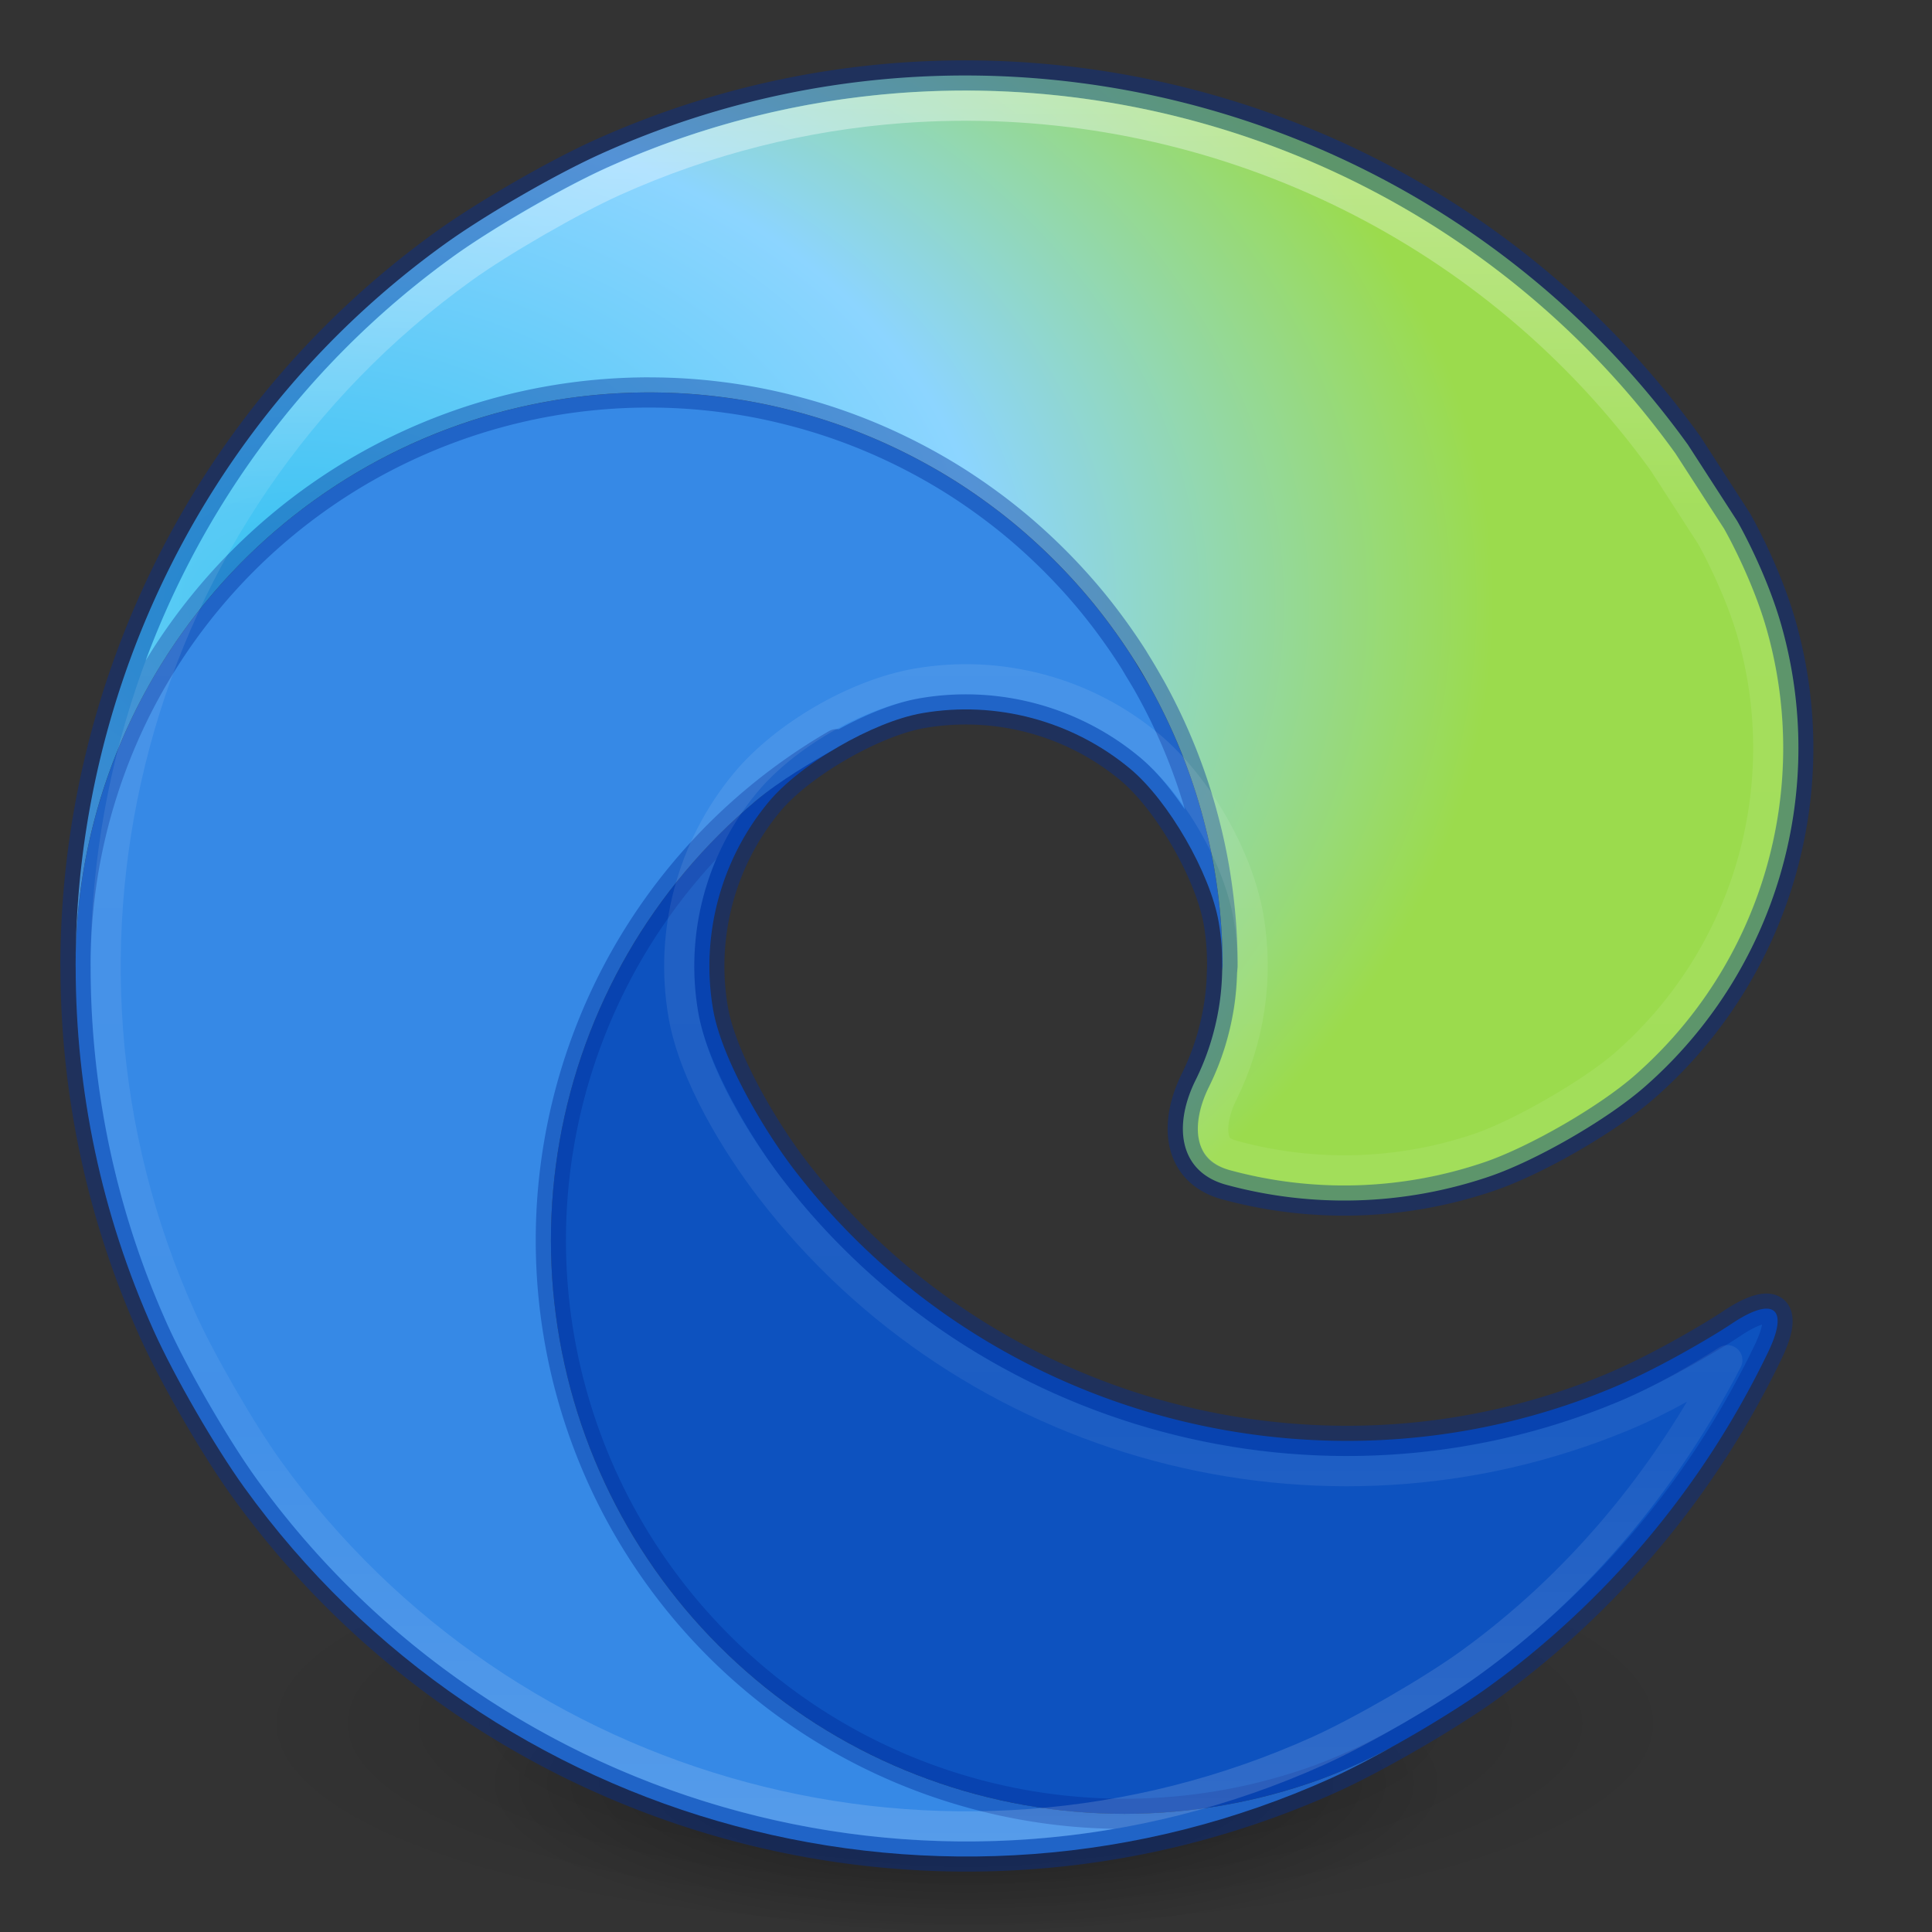 <?xml version="1.0" encoding="UTF-8" standalone="no"?>
<svg
   id="svg4061"
   height="64"
   width="64"
   version="1.1"
   inkscape:version="1.1 (c68e22c387, 2021-05-23)"
   sodipodi:docname="microsoft-edge_64.svg.2021_09_05_12_38_30.0.svg"
   xmlns:inkscape="http://www.inkscape.org/namespaces/inkscape"
   xmlns:sodipodi="http://sodipodi.sourceforge.net/DTD/sodipodi-0.dtd"
   xmlns:xlink="http://www.w3.org/1999/xlink"
   xmlns="http://www.w3.org/2000/svg"
   xmlns:svg="http://www.w3.org/2000/svg"
   xmlns:rdf="http://www.w3.org/1999/02/22-rdf-syntax-ns#"
   xmlns:cc="http://creativecommons.org/ns#"
   xmlns:dc="http://purl.org/dc/elements/1.1/">
  <rect width="100%" height="100%" fill="#333333" stroke="none"/>
  <sodipodi:namedview
     pagecolor="#ffffff"
     bordercolor="#666666"
     borderopacity="1"
     objecttolerance="10"
     gridtolerance="10"
     guidetolerance="10"
     inkscape:pageopacity="0"
     inkscape:pageshadow="2"
     inkscape:window-width="1366"
     inkscape:window-height="707"
     id="namedview40"
     showgrid="true"
     inkscape:zoom="0.6850097"
     inkscape:cx="35.765917"
     inkscape:cy="51.824084"
     inkscape:window-x="0"
     inkscape:window-y="30"
     inkscape:window-maximized="1"
     inkscape:current-layer="svg4061"
     inkscape:document-rotation="0"
     inkscape:snap-global="true"
     inkscape:pagecheckerboard="0">
    <inkscape:grid
       type="xygrid"
       id="grid967" />
  </sodipodi:namedview>
  <defs
     id="defs4063">
    <inkscape:path-effect
       effect="fillet_chamfer"
       id="path-effect2368"
       is_visible="true"
       lpeversion="1"
       satellites_param="F,0,0,1,0,3,0,1 @ F,0,0,1,0,3,0,1 @ F,0,0,1,0,3,0,1 @ F,0,0,1,0,3,0,1 @ F,0,0,1,0,3,0,1 @ F,0,0,1,0,3,0,1 @ F,0,0,1,0,3,0,1 @ F,0,0,1,0,3,0,1 @ F,0,0,1,0,3,0,1 @ F,0,0,1,0,3,0,1 @ F,0,0,1,0,3,0,1 @ F,0,0,1,0,3,0,1"
       unit="px"
       method="auto"
       mode="F"
       radius="3"
       chamfer_steps="1"
       flexible="false"
       use_knot_distance="true"
       apply_no_radius="true"
       apply_with_radius="true"
       only_selected="false"
       hide_knots="false" />
    <radialGradient
       id="radialGradient1493"
       cx="113.37"
       cy="570.21"
       r="202.43"
       gradientTransform="matrix(-0.011,0.282,0.6,0.023,-256.28,-48.334)"
       gradientUnits="userSpaceOnUse">
      <stop
         offset="0"
         stop-color="#35c1f1"
         id="stop1487" />
      <stop
         offset="0.444"
         stop-color="#2bc3d2"
         id="stop1489"
         style="stop-color:#8cd5ff;stop-opacity:1" />
      <stop
         offset="0.778"
         stop-color="#36c752"
         id="stop1491"
         style="stop-color:#9bdb4d;stop-opacity:1" />
    </radialGradient>
    <linearGradient
       id="linearGradient3026"
       y2="40.496"
       gradientUnits="userSpaceOnUse"
       x2="71.204"
       gradientTransform="matrix(2.327,0,0,2.327,-138.995,-27.351)"
       y1="15.369"
       x1="71.204">
      <stop
         id="stop4808-4"
         stop-color="#fff"
         offset="0" />
      <stop
         id="stop4810-0"
         stop-color="#fff"
         stop-opacity=".235"
         offset=".424" />
      <stop
         id="stop4812-8"
         stop-color="#fff"
         stop-opacity=".157"
         offset=".821" />
      <stop
         id="stop4814-0"
         stop-color="#fff"
         stop-opacity=".392"
         offset="1" />
    </linearGradient>
    <radialGradient
       id="radialGradient3029"
       fx="4.459"
       fy="8.509"
       gradientUnits="userSpaceOnUse"
       cy="8.626"
       cx="15.026"
       gradientTransform="matrix(-5.0327e-8,2.713,-2.556,-7.8747672e-8,53.787,-14.039)"
       r="20">
      <stop
         id="stop4170"
         stop-color="#c24251"
         offset="0" />
      <stop
         id="stop4172"
         stop-color="#c24251"
         offset=".262" />
      <stop
         id="stop4174"
         stop-color="#a63643"
         offset=".661" />
      <stop
         id="stop4176"
         stop-color="#a63643"
         offset="1" />
    </radialGradient>
    <radialGradient
       id="radialGradient3032"
       gradientUnits="userSpaceOnUse"
       cy="3.99"
       cx="23.896"
       gradientTransform="matrix(0,4.157,-5.487,0,53.892,-97.44)"
       r="20.397">
      <stop
         id="stop3244-9-33-7-0-9"
         stop-color="#fff"
         offset="0" />
      <stop
         id="stop3246-3-5-0-8-5"
         stop-color="#ddd"
         offset=".262" />
      <stop
         id="stop3248-1-7-8-8-1"
         stop-color="#abacae"
         offset=".661" />
      <stop
         id="stop3250-9-3-0-5-1"
         stop-color="#89898b"
         offset="1" />
    </radialGradient>
    <radialGradient
       id="radialGradient3035"
       gradientUnits="userSpaceOnUse"
       cy="186.17"
       cx="99.157"
       gradientTransform="matrix(0.271,0,0,0.088,-2.855,25.187)"
       r="62.769">
      <stop
         id="stop3822-2-6-3"
         stop-color="#3d3d3d"
         offset="0" />
      <stop
         id="stop3864-8-7-7"
         stop-color="#686868"
         stop-opacity=".498"
         offset=".5" />
      <stop
         id="stop3824-1-2-5"
         stop-color="#686868"
         stop-opacity="0"
         offset="1" />
    </radialGradient>
    <linearGradient
       id="linearGradient4433"
       y2="25.611"
       gradientUnits="userSpaceOnUse"
       x2="23.078"
       gradientTransform="matrix(1,0,0,1.052,0,-0.905)"
       y1="13.035"
       x1="22.759">
      <stop
         id="stop6305-1-0-2"
         stop-color="#fff"
         offset="0" />
      <stop
         id="stop6307-5-0-6"
         stop-color="#fff"
         stop-opacity="0"
         offset="1" />
    </linearGradient>
    <radialGradient
       gradientTransform="matrix(0.271,0,0,0.088,-2.855,25.187)"
       gradientUnits="userSpaceOnUse"
       xlink:href="#linearGradient3820-7-2-1"
       id="radialGradient3025"
       fy="186.171"
       fx="99.157"
       r="62.769"
       cy="186.171"
       cx="99.157" />
    <linearGradient
       id="linearGradient3820-7-2-1">
      <stop
         offset="0"
         style="stop-color:#3d3d3d;stop-opacity:1"
         id="stop3822-2-6-3-3" />
      <stop
         offset="0.5"
         style="stop-color:#686868;stop-opacity:0.498"
         id="stop3864-8-7-7-6" />
      <stop
         offset="1"
         style="stop-color:#686868;stop-opacity:0"
         id="stop3824-1-2-5-7" />
    </linearGradient>
    <linearGradient
       y2="40.496"
       x2="71.204"
       y1="15.369"
       x1="71.204"
       gradientTransform="matrix(2.327,0,0,2.327,-135.945,-32.843)"
       gradientUnits="userSpaceOnUse"
       id="linearGradient3293"
       xlink:href="#linearGradient4806" />
    <linearGradient
       id="linearGradient4806">
      <stop
         offset="0"
         style="stop-color:#ffffff;stop-opacity:1"
         id="stop4808" />
      <stop
         offset="0.424"
         style="stop-color:#ffffff;stop-opacity:0.235"
         id="stop4810" />
      <stop
         offset="0.821"
         style="stop-color:#ffffff;stop-opacity:0.157"
         id="stop4812" />
      <stop
         offset="1"
         style="stop-color:#ffffff;stop-opacity:0.392"
         id="stop4814" />
    </linearGradient>
    <radialGradient
       r="62.769"
       fy="185.297"
       fx="99.189"
       cy="185.297"
       cx="99.189"
       gradientTransform="matrix(0.382,7.5555777e-8,-1.8372241e-8,0.112,-5.925,36.336)"
       gradientUnits="userSpaceOnUse"
       id="radialGradient3300"
       xlink:href="#linearGradient3820-7-2" />
    <linearGradient
       id="linearGradient3820-7-2">
      <stop
         offset="0"
         style="stop-color:#000000;stop-opacity:1"
         id="stop3822-2-6" />
      <stop
         offset="1"
         style="stop-color:#000000;stop-opacity:0"
         id="stop3824-1-2" />
    </linearGradient>
    <radialGradient
       r="62.769"
       fy="185.297"
       fx="99.189"
       cy="185.297"
       cx="99.189"
       gradientTransform="matrix(0.255,5.3967361e-8,-1.2248161e-8,0.08,6.716,44.241)"
       gradientUnits="userSpaceOnUse"
       id="radialGradient4192"
       xlink:href="#linearGradient3820-7-2" />
    <radialGradient
       id="radialGradient3032-3"
       gradientUnits="userSpaceOnUse"
       cy="3.99"
       cx="23.896"
       gradientTransform="matrix(0,4.157,-5.487,0,-48.023,-95.627)"
       r="20.397">
      <stop
         id="stop3244-9-33-7-0-9-6"
         stop-color="#fff"
         offset="0" />
      <stop
         id="stop3246-3-5-0-8-5-7"
         stop-color="#ddd"
         offset=".262" />
      <stop
         id="stop3248-1-7-8-8-1-5"
         stop-color="#abacae"
         offset=".661" />
      <stop
         id="stop3250-9-3-0-5-1-3"
         stop-color="#89898b"
         offset="1" />
    </radialGradient>
    <radialGradient
       id="radialGradient3029-5"
       fx="4.459"
       fy="8.509"
       gradientUnits="userSpaceOnUse"
       cy="8.626"
       cx="15.026"
       gradientTransform="matrix(-3.4973e-8,1.885,-1.776,-5.4723e-8,39.14,-7.993)"
       r="20">
      <stop
         id="stop4170-6"
         stop-color="#c24251"
         offset="0"
         style="stop-color:#c6262e;stop-opacity:1" />
      <stop
         id="stop4176-2"
         stop-color="#a63643"
         offset="1"
         style="stop-color:#a10705;stop-opacity:1" />
    </radialGradient>
    <linearGradient
       id="linearGradient3026-9"
       y2="40.496"
       gradientUnits="userSpaceOnUse"
       x2="71.204"
       gradientTransform="matrix(2.327,0,0,2.327,-237.859,-31.029)"
       y1="15.369"
       x1="71.204">
      <stop
         id="stop4808-4-1"
         stop-color="#fff"
         offset="0" />
      <stop
         id="stop4810-0-2"
         stop-color="#fff"
         stop-opacity=".235"
         offset=".424" />
      <stop
         id="stop4812-8-7"
         stop-color="#fff"
         stop-opacity=".157"
         offset=".821" />
      <stop
         id="stop4814-0-0"
         stop-color="#fff"
         stop-opacity=".392"
         offset="1" />
    </linearGradient>
    <radialGradient
       id="radialGradient3029-5-1"
       fx="4.459"
       fy="8.509"
       gradientUnits="userSpaceOnUse"
       cy="8.626"
       cx="15.026"
       gradientTransform="matrix(-3.4973e-8,1.885,-1.776,-5.4723e-8,39.14,-7.993)"
       r="20">
      <stop
         id="stop4170-6-8"
         stop-color="#c24251"
         offset="0"
         style="stop-color:#c6262e;stop-opacity:1" />
      <stop
         id="stop4176-2-7"
         stop-color="#a63643"
         offset="1"
         style="stop-color:#a10705;stop-opacity:1" />
    </radialGradient>
    <radialGradient
       gradientUnits="userSpaceOnUse"
       gradientTransform="matrix(1,0,0,0.324,-60,-330.329)"
       r="17"
       fy="1045.862"
       fx="24"
       cy="1045.862"
       cx="24"
       id="radialGradient4329"
       xlink:href="#linearGradient3820-7-2" />
    <radialGradient
       id="radialGradient1409"
       cx="113.37"
       cy="570.21"
       r="202.43"
       gradientTransform="matrix(-0.011,0.282,0.6,0.023,-256.28,-48.334)"
       gradientUnits="userSpaceOnUse">
      <stop
         offset="0"
         stop-color="#35c1f1"
         id="stop1399" />
      <stop
         offset="0.415"
         stop-color="#2bc3d2"
         id="stop1405"
         style="stop-color:#8cd5ff;stop-opacity:1" />
      <stop
         offset="0.718"
         stop-color="#36c752"
         id="stop1407"
         style="stop-color:#9bdb4d;stop-opacity:1" />
    </radialGradient>
    <linearGradient
       id="linearGradient4747">
      <stop
         id="stop4749"
         offset="0"
         style="stop-color:#ffffff;stop-opacity:1;" />
      <stop
         style="stop-color:#ffffff;stop-opacity:0.235"
         offset="0.237"
         id="stop4755" />
      <stop
         id="stop4757"
         offset="0.764"
         style="stop-color:#ffffff;stop-opacity:0.157" />
      <stop
         id="stop4751"
         offset="1"
         style="stop-color:#ffffff;stop-opacity:0.392" />
    </linearGradient>
    <radialGradient
       id="radialGradient3029-5-1-3"
       fx="4.459"
       fy="8.509"
       gradientUnits="userSpaceOnUse"
       cy="8.626"
       cx="15.026"
       gradientTransform="matrix(-3.4973e-8,1.885,-1.776,-5.4723e-8,39.14,-7.993)"
       r="20">
      <stop
         id="stop4170-6-8-6"
         stop-color="#c24251"
         offset="0"
         style="stop-color:#c6262e;stop-opacity:1" />
      <stop
         id="stop4176-2-7-7"
         stop-color="#a63643"
         offset="1"
         style="stop-color:#a10705;stop-opacity:1" />
    </radialGradient>
    <radialGradient
       id="radialGradient3029-5-1-35"
       fx="4.459"
       fy="8.509"
       gradientUnits="userSpaceOnUse"
       cy="8.626"
       cx="15.026"
       gradientTransform="matrix(-3.4973e-8,1.885,-1.776,-5.4723e-8,39.14,-7.993)"
       r="20">
      <stop
         id="stop4170-6-8-62"
         stop-color="#c24251"
         offset="0"
         style="stop-color:#c6262e;stop-opacity:1" />
      <stop
         id="stop4176-2-7-9"
         stop-color="#a63643"
         offset="1"
         style="stop-color:#a10705;stop-opacity:1" />
    </radialGradient>
    <linearGradient
       inkscape:collect="always"
       xlink:href="#radialGradient3029-5-1"
       id="linearGradient1026"
       gradientUnits="userSpaceOnUse"
       gradientTransform="matrix(1.246,0.72,-0.72,1.246,194.72,2.072)"
       x1="3.5"
       y1="24"
       x2="44.5"
       y2="24" />
    <radialGradient
       id="radialGradient3029-5-1-7"
       fx="4.459"
       fy="8.509"
       gradientUnits="userSpaceOnUse"
       cy="8.626"
       cx="15.026"
       gradientTransform="matrix(-3.4973e-8,1.885,-1.776,-5.4723e-8,39.14,-7.993)"
       r="20">
      <stop
         id="stop4170-6-8-0"
         stop-color="#c24251"
         offset="0"
         style="stop-color:#c6262e;stop-opacity:1" />
      <stop
         id="stop4176-2-7-93"
         stop-color="#a63643"
         offset="1"
         style="stop-color:#a10705;stop-opacity:1" />
    </radialGradient>
    <radialGradient
       id="radialGradient3029-5-1-6"
       fx="4.459"
       fy="8.509"
       gradientUnits="userSpaceOnUse"
       cy="8.626"
       cx="15.026"
       gradientTransform="matrix(-3.4973e-8,1.885,-1.776,-5.4723e-8,39.14,-7.993)"
       r="20">
      <stop
         id="stop4170-6-8-2"
         stop-color="#c24251"
         offset="0"
         style="stop-color:#c6262e;stop-opacity:1" />
      <stop
         id="stop4176-2-7-6"
         stop-color="#a63643"
         offset="1"
         style="stop-color:#a10705;stop-opacity:1" />
    </radialGradient>
    <radialGradient
       id="radialGradient3029-5-1-79"
       fx="4.459"
       fy="8.509"
       gradientUnits="userSpaceOnUse"
       cy="8.626"
       cx="15.026"
       gradientTransform="matrix(-3.4973e-8,1.885,-1.776,-5.4723e-8,39.14,-7.993)"
       r="20">
      <stop
         id="stop4170-6-8-20"
         stop-color="#c24251"
         offset="0"
         style="stop-color:#c6262e;stop-opacity:1" />
      <stop
         id="stop4176-2-7-2"
         stop-color="#a63643"
         offset="1"
         style="stop-color:#a10705;stop-opacity:1" />
    </radialGradient>
    <radialGradient
       id="radialGradient3029-5-1-5"
       fx="4.459"
       fy="8.509"
       gradientUnits="userSpaceOnUse"
       cy="8.626"
       cx="15.026"
       gradientTransform="matrix(-3.4973e-8,1.885,-1.776,-5.4723e-8,39.14,-7.993)"
       r="20">
      <stop
         id="stop4170-6-8-9"
         stop-color="#c24251"
         offset="0"
         style="stop-color:#c6262e;stop-opacity:1" />
      <stop
         id="stop4176-2-7-22"
         stop-color="#a63643"
         offset="1"
         style="stop-color:#a10705;stop-opacity:1" />
    </radialGradient>
    <radialGradient
       id="radialGradient1218"
       fx="4.459"
       fy="8.509"
       gradientUnits="userSpaceOnUse"
       cy="8.626"
       cx="15.026"
       gradientTransform="matrix(-3.4973e-8,1.885,-1.776,-5.4723e-8,39.14,-7.993)"
       r="20">
      <stop
         id="stop1214"
         stop-color="#c24251"
         offset="0"
         style="stop-color:#c6262e;stop-opacity:1" />
      <stop
         id="stop1216"
         stop-color="#a63643"
         offset="1"
         style="stop-color:#a10705;stop-opacity:1" />
    </radialGradient>
    <radialGradient
       id="radialGradient3029-5-1-73"
       fx="4.459"
       fy="8.509"
       gradientUnits="userSpaceOnUse"
       cy="8.626"
       cx="15.026"
       gradientTransform="matrix(-3.4973e-8,1.885,-1.776,-5.4723e-8,39.14,-7.993)"
       r="20">
      <stop
         id="stop4170-6-8-61"
         stop-color="#c24251"
         offset="0"
         style="stop-color:#c6262e;stop-opacity:1" />
      <stop
         id="stop4176-2-7-29"
         stop-color="#a63643"
         offset="1"
         style="stop-color:#a10705;stop-opacity:1" />
    </radialGradient>
    <radialGradient
       id="radialGradient1286"
       fx="4.459"
       fy="8.509"
       gradientUnits="userSpaceOnUse"
       cy="8.626"
       cx="15.026"
       gradientTransform="matrix(-3.4973e-8,1.885,-1.776,-5.4723e-8,39.14,-7.993)"
       r="20">
      <stop
         id="stop1282"
         stop-color="#c24251"
         offset="0"
         style="stop-color:#c6262e;stop-opacity:1" />
      <stop
         id="stop1284"
         stop-color="#a63643"
         offset="1"
         style="stop-color:#a10705;stop-opacity:1" />
    </radialGradient>
    <radialGradient
       id="radialGradient1293"
       fx="4.459"
       fy="8.509"
       gradientUnits="userSpaceOnUse"
       cy="8.626"
       cx="15.026"
       gradientTransform="matrix(-3.4973e-8,1.885,-1.776,-5.4723e-8,39.14,-7.993)"
       r="20">
      <stop
         id="stop1289"
         stop-color="#c24251"
         offset="0"
         style="stop-color:#c6262e;stop-opacity:1" />
      <stop
         id="stop1291"
         stop-color="#a63643"
         offset="1"
         style="stop-color:#a10705;stop-opacity:1" />
    </radialGradient>
    <radialGradient
       id="radialGradient3029-5-1-78"
       fx="4.459"
       fy="8.509"
       gradientUnits="userSpaceOnUse"
       cy="8.626"
       cx="15.026"
       gradientTransform="matrix(-3.4973e-8,1.885,-1.776,-5.4723e-8,39.14,-7.993)"
       r="20">
      <stop
         id="stop4170-6-8-4"
         stop-color="#c24251"
         offset="0"
         style="stop-color:#c6262e;stop-opacity:1" />
      <stop
         id="stop4176-2-7-5"
         stop-color="#a63643"
         offset="1"
         style="stop-color:#a10705;stop-opacity:1" />
    </radialGradient>
    <radialGradient
       id="radialGradient1359"
       fx="4.459"
       fy="8.509"
       gradientUnits="userSpaceOnUse"
       cy="8.626"
       cx="15.026"
       gradientTransform="matrix(-3.4973e-8,1.885,-1.776,-5.4723e-8,39.14,-7.993)"
       r="20">
      <stop
         id="stop1355"
         stop-color="#c24251"
         offset="0"
         style="stop-color:#c6262e;stop-opacity:1" />
      <stop
         id="stop1357"
         stop-color="#a63643"
         offset="1"
         style="stop-color:#a10705;stop-opacity:1" />
    </radialGradient>
    <radialGradient
       id="radialGradient1366"
       fx="4.459"
       fy="8.509"
       gradientUnits="userSpaceOnUse"
       cy="8.626"
       cx="15.026"
       gradientTransform="matrix(-3.4973e-8,1.885,-1.776,-5.4723e-8,39.14,-7.993)"
       r="20">
      <stop
         id="stop1362"
         stop-color="#c24251"
         offset="0"
         style="stop-color:#c6262e;stop-opacity:1" />
      <stop
         id="stop1364"
         stop-color="#a63643"
         offset="1"
         style="stop-color:#a10705;stop-opacity:1" />
    </radialGradient>
    <radialGradient
       id="radialGradient3029-5-1-1"
       fx="4.459"
       fy="8.509"
       gradientUnits="userSpaceOnUse"
       cy="8.626"
       cx="15.026"
       gradientTransform="matrix(-3.4973e-8,1.885,-1.776,-5.4723e-8,39.14,-7.993)"
       r="20">
      <stop
         id="stop4170-6-8-06"
         stop-color="#c24251"
         offset="0"
         style="stop-color:#c6262e;stop-opacity:1" />
      <stop
         id="stop4176-2-7-3"
         stop-color="#a63643"
         offset="1"
         style="stop-color:#a10705;stop-opacity:1" />
    </radialGradient>
    <radialGradient
       id="radialGradient3029-5-1-0"
       fx="4.459"
       fy="8.509"
       gradientUnits="userSpaceOnUse"
       cy="8.626"
       cx="15.026"
       gradientTransform="matrix(-3.4973e-8,1.885,-1.776,-5.4723e-8,39.14,-7.993)"
       r="20">
      <stop
         id="stop4170-6-8-615"
         stop-color="#c24251"
         offset="0"
         style="stop-color:#c6262e;stop-opacity:1" />
      <stop
         id="stop4176-2-7-54"
         stop-color="#a63643"
         offset="1"
         style="stop-color:#a10705;stop-opacity:1" />
    </radialGradient>
    <radialGradient
       id="radialGradient1512"
       fx="4.459"
       fy="8.509"
       gradientUnits="userSpaceOnUse"
       cy="8.626"
       cx="15.026"
       gradientTransform="matrix(-3.4973e-8,1.885,-1.776,-5.4723e-8,39.14,-7.993)"
       r="20">
      <stop
         id="stop1508"
         stop-color="#c24251"
         offset="0"
         style="stop-color:#c6262e;stop-opacity:1" />
      <stop
         id="stop1510"
         stop-color="#a63643"
         offset="1"
         style="stop-color:#a10705;stop-opacity:1" />
    </radialGradient>
    <radialGradient
       id="radialGradient1519"
       fx="4.459"
       fy="8.509"
       gradientUnits="userSpaceOnUse"
       cy="8.626"
       cx="15.026"
       gradientTransform="matrix(-3.4973e-8,1.885,-1.776,-5.4723e-8,39.14,-7.993)"
       r="20">
      <stop
         id="stop1515"
         stop-color="#c24251"
         offset="0"
         style="stop-color:#c6262e;stop-opacity:1" />
      <stop
         id="stop1517"
         stop-color="#a63643"
         offset="1"
         style="stop-color:#a10705;stop-opacity:1" />
    </radialGradient>
    <radialGradient
       inkscape:collect="always"
       xlink:href="#radialGradient1409"
       id="radialGradient1873"
       cx="10"
       cy="19.397"
       fx="10"
       fy="19.397"
       r="28.536"
       gradientTransform="matrix(1.927,0,0,1.402,-9.274,-7.19)"
       gradientUnits="userSpaceOnUse" />
    <radialGradient
       id="radialGradient1409-6"
       cx="113.37"
       cy="570.21"
       r="202.43"
       gradientTransform="matrix(-0.011,0.282,0.6,0.023,-256.28,-48.334)"
       gradientUnits="userSpaceOnUse">
      <stop
         offset="0"
         stop-color="#35c1f1"
         id="stop1399-7" />
      <stop
         offset="0.415"
         stop-color="#2bc3d2"
         id="stop1405-5"
         style="stop-color:#8cd5ff;stop-opacity:1" />
      <stop
         offset="0.718"
         stop-color="#36c752"
         id="stop1407-3"
         style="stop-color:#9bdb4d;stop-opacity:1" />
    </radialGradient>
    <linearGradient
       inkscape:collect="always"
       xlink:href="#linearGradient4747"
       id="linearGradient2797"
       x1="101.083"
       y1="3.264"
       x2="101.083"
       y2="61.264"
       gradientUnits="userSpaceOnUse"
       gradientTransform="translate(-69.083,-0.264)" />
  </defs>
  <g
     transform="translate(1.55e-6,1.6807946e-4)"
     id="g4198">
    <path
       inkscape:connector-curvature="0"
       style="opacity:0.2;fill:url(#radialGradient3300);fill-opacity:1;stroke:none"
       id="path3818-0"
       d="m 56,57.002 a 24,6.999 0 1 1 -48,0 24,6.999 0 1 1 48,0 z" />
    <path
       inkscape:connector-curvature="0"
       d="m 48,59.002 a 16,4.999 0 1 1 -32,0 16,4.999 0 1 1 32,0 z"
       id="path4190"
       style="opacity:0.4;fill:url(#radialGradient4192);fill-opacity:1;stroke:none" />
  </g>
  <path
     id="path1018"
     style="opacity:1;fill:#0d52bf;fill-opacity:1;stroke:none;stroke-width:1;stroke-linejoin:round"
     d="M 27.715 24.652 A 19 19 0 0 0 25.037 26.531 A 19 19 0 0 0 22.695 28.873 A 19 19 0 0 0 20.795 31.586 A 19 19 0 0 0 19.396 34.588 A 19 19 0 0 0 18.539 37.787 A 19 19 0 0 0 18.25 41.086 A 19 19 0 0 0 18.539 44.385 A 19 19 0 0 0 19.396 47.584 A 19 19 0 0 0 20.795 50.586 A 19 19 0 0 0 22.695 53.299 A 19 19 0 0 0 25.037 55.641 A 19 19 0 0 0 27.75 57.541 A 19 19 0 0 0 30.752 58.939 A 19 19 0 0 0 33.951 59.797 A 19 19 0 0 0 37.25 60.086 A 19 19 0 0 0 40.549 59.797 A 19 19 0 0 0 43.748 58.939 A 19 19 0 0 0 46.42 57.695 C 46.922 57.411 47.413 57.12 47.883 56.826 C 48.394 56.507 48.875 56.195 49.264 55.914 C 53.244 53.039 56.444 49.214 58.572 44.789 C 59.29 43.297 58.732 42.931 57.357 43.854 C 57.044 44.064 56.505 44.391 55.889 44.738 C 55.118 45.173 54.215 45.642 53.365 45.994 C 47.253 48.529 40.482 48.218 34.744 45.523 C 31.498 43.999 28.582 41.713 26.305 38.742 C 25.298 37.428 23.903 35.067 23.623 33.443 C 23.201 30.996 23.878 28.469 25.467 26.561 C 25.988 25.935 26.841 25.28 27.766 24.742 L 27.715 24.652 z " />
  <path
     id="path1313"
     style="opacity:1;fill:#3689e6;fill-opacity:1;stroke:none;stroke-width:1;stroke-linejoin:round"
     d="m 21.5,13 c -1.106,1.64e-4 -2.21,0.097 -3.299,0.289 -1.089,0.192 -2.16,0.479 -3.199,0.857 -1.039,0.378 -2.044,0.846 -3.002,1.398 -0.958,0.553 -1.866,1.189 -2.713,1.9 -0.847,0.711 -1.631,1.495 -2.342,2.342 C 6.234,20.634 5.598,21.542 5.045,22.5 c -0.553,0.958 -1.021,1.963 -1.398,3.002 -0.378,1.039 -0.665,2.11 -0.857,3.199 -0.188,1.073 -0.283,2.16 -0.285,3.25 -9.74e-5,0.038 0.002,0.076 0.002,0.113 0.005,4.049 0.84,8.142 2.584,12.016 0.68,1.51 2.027,3.842 2.994,5.186 8.163,11.336 23.259,15.38 35.996,9.645 0.67,-0.302 1.505,-0.742 2.34,-1.215 -0.857,0.483 -1.75,0.899 -2.672,1.244 -1.039,0.378 -2.11,0.665 -3.199,0.857 -1.089,0.192 -2.193,0.289 -3.299,0.289 -1.106,-1.64e-4 -2.21,-0.097 -3.299,-0.289 C 32.862,59.605 31.791,59.318 30.752,58.939 29.713,58.562 28.708,58.094 27.75,57.541 26.792,56.988 25.884,56.352 25.037,55.641 24.19,54.93 23.406,54.146 22.695,53.299 21.984,52.452 21.348,51.544 20.795,50.586 20.242,49.628 19.774,48.623 19.396,47.584 19.018,46.545 18.731,45.474 18.539,44.385 18.347,43.296 18.25,42.192 18.25,41.086 c 1.63e-4,-1.106 0.097,-2.21 0.289,-3.299 0.192,-1.089 0.479,-2.16 0.857,-3.199 0.378,-1.039 0.846,-2.044 1.398,-3.002 0.553,-0.958 1.189,-1.866 1.9,-2.713 0.711,-0.847 1.495,-1.631 2.342,-2.342 0.837,-0.702 1.784,-1.241 2.729,-1.789 v 0 c 0.947,-0.55 1.969,-0.978 2.791,-1.119 2.447,-0.422 4.974,0.255 6.883,1.844 1.267,1.054 2.656,3.465 2.934,5.09 0.091,0.529 0.123,1.064 0.113,1.596 0.005,-0.051 0.009,-0.102 0.014,-0.152 1.35e-4,-0.398 -0.012,-0.796 -0.037,-1.193 -0.025,-0.397 -0.063,-0.793 -0.113,-1.188 -0.049,-0.395 -0.111,-0.788 -0.186,-1.18 -0.075,-0.391 -0.162,-0.779 -0.262,-1.164 -0.099,-0.386 -0.209,-0.768 -0.332,-1.146 -0.123,-0.378 -0.258,-0.753 -0.404,-1.123 -0.147,-0.37 -0.305,-0.736 -0.475,-1.096 -0.169,-0.36 -0.35,-0.714 -0.541,-1.062 -0.137,-0.243 -0.279,-0.484 -0.426,-0.721 -0.06,-0.103 -0.12,-0.206 -0.182,-0.309 -0.214,-0.336 -0.438,-0.665 -0.672,-0.986 -0.234,-0.322 -0.477,-0.637 -0.73,-0.943 -0.254,-0.306 -0.518,-0.605 -0.791,-0.895 -0.272,-0.29 -0.554,-0.571 -0.844,-0.844 -0.29,-0.273 -0.588,-0.537 -0.895,-0.791 -0.307,-0.253 -0.621,-0.497 -0.943,-0.73 -0.322,-0.234 -0.651,-0.458 -0.986,-0.672 -0.337,-0.213 -0.68,-0.416 -1.029,-0.607 -0.348,-0.191 -0.703,-0.372 -1.062,-0.541 -0.36,-0.17 -0.726,-0.328 -1.096,-0.475 -0.37,-0.146 -0.745,-0.281 -1.123,-0.404 -0.379,-0.123 -0.761,-0.233 -1.146,-0.332 -0.385,-0.099 -0.773,-0.187 -1.164,-0.262 -0.391,-0.074 -0.785,-0.136 -1.18,-0.186 -0.395,-0.05 -0.791,-0.088 -1.188,-0.113 C 22.296,13.012 21.898,13 21.5,13 Z"
     sodipodi:nodetypes="ccccccccccssssccccccccccccccccccccssscccccccccccccccccccccccccccc" />
  <path
     id="path3195"
     style="opacity:1;fill:url(#radialGradient1873);fill-opacity:1;stroke:none;stroke-width:1;stroke-linejoin:round"
     d="M 32.27 2.502 C 28.112 2.46 23.9 3.297 19.92 5.09 C 18.41 5.77 16.078 7.116 14.734 8.084 C 6.878 13.741 2.528 22.727 2.504 31.951 A 19 19 0 0 1 2.789 28.701 A 19 19 0 0 1 3.646 25.502 A 19 19 0 0 1 5.045 22.5 A 19 19 0 0 1 6.945 19.787 A 19 19 0 0 1 9.287 17.445 A 19 19 0 0 1 12 15.545 A 19 19 0 0 1 15.002 14.146 A 19 19 0 0 1 18.201 13.289 A 19 19 0 0 1 21.5 13 A 19 19 0 0 1 22.693 13.037 A 19 19 0 0 1 23.881 13.15 A 19 19 0 0 1 25.061 13.336 A 19 19 0 0 1 26.225 13.598 A 19 19 0 0 1 27.371 13.93 A 19 19 0 0 1 28.494 14.334 A 19 19 0 0 1 29.59 14.809 A 19 19 0 0 1 30.652 15.35 A 19 19 0 0 1 31.682 15.957 A 19 19 0 0 1 32.668 16.629 A 19 19 0 0 1 33.611 17.359 A 19 19 0 0 1 34.506 18.15 A 19 19 0 0 1 35.35 18.994 A 19 19 0 0 1 36.141 19.889 A 19 19 0 0 1 36.871 20.832 A 19 19 0 0 1 37.543 21.818 A 19 19 0 0 1 38.15 22.848 A 19 19 0 0 1 38.691 23.91 A 19 19 0 0 1 39.166 25.006 A 19 19 0 0 1 39.57 26.129 A 19 19 0 0 1 39.902 27.275 A 19 19 0 0 1 40.164 28.439 A 19 19 0 0 1 40.35 29.619 A 19 19 0 0 1 40.463 30.807 A 19 19 0 0 1 40.5 32 A 19 19 0 0 1 40.486 32.152 C 40.479 32.555 40.445 32.955 40.381 33.352 C 40.245 34.191 39.988 35.012 39.605 35.781 C 39.15 36.696 39.038 37.642 39.398 38.332 C 39.619 38.755 40.016 39.083 40.623 39.248 C 43.428 40.01 46.452 39.952 49.326 38.977 C 50.892 38.445 53.247 37.086 54.49 35.996 C 58.835 32.186 60.572 26.237 59.012 20.721 C 58.562 19.129 57.757 17.623 57.543 17.252 L 55.916 14.734 C 50.304 6.941 41.416 2.594 32.27 2.502 z " />
  <path
     id="path3195-2"
     style="opacity:0.4;fill:none;fill-opacity:1;stroke:#002e99;stroke-width:1;stroke-linejoin:round;stroke-opacity:1"
     d="m 32.266,2.501 c -4.157,-0.042 -8.369,0.795 -12.35,2.588 -1.51,0.68 -3.842,2.027 -5.186,2.994 C 6.874,13.741 2.524,22.727 2.5,31.951 a 19,19 0 0 1 0.285,-3.25 19,19 0 0 1 0.857,-3.199 19,19 0 0 1 1.398,-3.002 19,19 0 0 1 1.9,-2.713 19,19 0 0 1 2.342,-2.342 19,19 0 0 1 2.713,-1.9 19,19 0 0 1 3.002,-1.398 19,19 0 0 1 3.199,-0.857 19,19 0 0 1 3.299,-0.289 19,19 0 0 1 1.193,0.037 19,19 0 0 1 1.188,0.113 19,19 0 0 1 1.18,0.186 19,19 0 0 1 1.164,0.262 19,19 0 0 1 1.146,0.332 19,19 0 0 1 1.123,0.404 19,19 0 0 1 1.096,0.475 19,19 0 0 1 1.062,0.541 19,19 0 0 1 1.029,0.607 19,19 0 0 1 0.986,0.672 19,19 0 0 1 0.943,0.73 19,19 0 0 1 0.895,0.791 19,19 0 0 1 0.844,0.844 19,19 0 0 1 0.791,0.895 19,19 0 0 1 0.73,0.943 19,19 0 0 1 0.672,0.986 19,19 0 0 1 0.607,1.029 19,19 0 0 1 0.541,1.062 19,19 0 0 1 0.475,1.096 19,19 0 0 1 0.404,1.123 19,19 0 0 1 0.332,1.146 19,19 0 0 1 0.262,1.164 19,19 0 0 1 0.186,1.18 19,19 0 0 1 0.113,1.188 19,19 0 0 1 0.037,1.193 19,19 0 0 1 -0.014,0.152 c -0.008,0.402 -0.041,0.803 -0.105,1.199 -0.136,0.84 -0.392,1.66 -0.775,2.43 -0.455,0.915 -0.567,1.86 -0.207,2.551 0.221,0.423 0.618,0.751 1.225,0.916 2.805,0.762 5.829,0.704 8.703,-0.271 1.566,-0.532 3.92,-1.89 5.164,-2.98 4.345,-3.81 6.082,-9.759 4.521,-15.275 -0.45,-1.591 -1.255,-3.098 -1.469,-3.469 l -1.627,-2.518 C 50.3,6.941 41.412,2.594 32.266,2.501 Z M 21.496,13 c -1.106,1.64e-4 -2.21,0.097 -3.299,0.289 -1.089,0.192 -2.16,0.479 -3.199,0.857 -1.039,0.378 -2.044,0.846 -3.002,1.398 -0.958,0.553 -1.866,1.189 -2.713,1.9 -0.847,0.711 -1.631,1.495 -2.342,2.342 -0.711,0.847 -1.347,1.755 -1.9,2.713 -0.553,0.958 -1.021,1.963 -1.398,3.002 -0.378,1.039 -0.665,2.11 -0.857,3.199 -0.188,1.073 -0.283,2.16 -0.285,3.25 -1e-4,0.038 0.002,0.076 0.002,0.113 0.005,4.049 0.84,8.142 2.584,12.016 0.68,1.51 2.027,3.842 2.994,5.186 8.163,11.336 23.259,15.38 35.996,9.645 0.67,-0.302 1.505,-0.742 2.34,-1.215 -0.857,0.483 -1.75,0.899 -2.672,1.244 -1.039,0.378 -2.11,0.665 -3.199,0.857 -1.089,0.192 -2.193,0.289 -3.299,0.289 -1.106,-1.64e-4 -2.21,-0.097 -3.299,-0.289 -1.089,-0.192 -2.16,-0.479 -3.199,-0.857 -1.039,-0.378 -2.044,-0.846 -3.002,-1.398 -0.958,-0.553 -1.866,-1.189 -2.713,-1.9 -0.847,-0.711 -1.631,-1.495 -2.342,-2.342 -0.711,-0.847 -1.347,-1.755 -1.9,-2.713 -0.553,-0.958 -1.021,-1.963 -1.398,-3.002 -0.378,-1.039 -0.665,-2.11 -0.857,-3.199 -0.192,-1.089 -0.289,-2.193 -0.289,-3.299 1.6e-4,-1.106 0.097,-2.21 0.289,-3.299 0.192,-1.089 0.479,-2.16 0.857,-3.199 0.378,-1.039 0.846,-2.044 1.398,-3.002 0.553,-0.958 1.189,-1.866 1.9,-2.713 0.711,-0.847 1.495,-1.631 2.342,-2.342 0.837,-0.702 1.784,-1.241 2.729,-1.789 v 0 c 0.947,-0.55 1.969,-0.978 2.791,-1.119 2.447,-0.422 4.974,0.255 6.883,1.844 1.267,1.054 2.656,3.465 2.934,5.09 0.09,0.529 0.123,1.064 0.113,1.596 0.005,-0.051 0.009,-0.102 0.014,-0.152 1.3e-4,-0.398 -0.012,-0.796 -0.037,-1.193 -0.025,-0.397 -0.063,-0.793 -0.113,-1.188 -0.05,-0.395 -0.111,-0.788 -0.186,-1.18 -0.075,-0.391 -0.162,-0.779 -0.262,-1.164 -0.099,-0.386 -0.209,-0.768 -0.332,-1.146 -0.123,-0.378 -0.258,-0.753 -0.404,-1.123 -0.147,-0.37 -0.305,-0.736 -0.475,-1.096 -0.169,-0.36 -0.35,-0.714 -0.541,-1.062 -0.137,-0.243 -0.279,-0.484 -0.426,-0.721 -0.06,-0.103 -0.12,-0.206 -0.182,-0.309 -0.214,-0.336 -0.438,-0.665 -0.672,-0.986 -0.234,-0.322 -0.477,-0.637 -0.73,-0.943 -0.254,-0.306 -0.518,-0.605 -0.791,-0.895 -0.272,-0.29 -0.554,-0.571 -0.844,-0.844 -0.29,-0.273 -0.588,-0.537 -0.895,-0.791 -0.307,-0.253 -0.621,-0.497 -0.943,-0.73 -0.322,-0.234 -0.651,-0.458 -0.986,-0.672 -0.337,-0.213 -0.68,-0.416 -1.029,-0.607 -0.348,-0.191 -0.703,-0.372 -1.062,-0.541 -0.36,-0.17 -0.726,-0.328 -1.096,-0.475 -0.37,-0.146 -0.745,-0.281 -1.123,-0.404 -0.379,-0.123 -0.761,-0.233 -1.146,-0.332 -0.385,-0.099 -0.773,-0.187 -1.164,-0.262 -0.391,-0.074 -0.785,-0.136 -1.18,-0.186 -0.395,-0.05 -0.791,-0.088 -1.188,-0.113 -0.397,-0.025 -0.795,-0.037 -1.193,-0.037 z m 6.215,11.652 a 19,19 0 0 0 -2.678,1.879 19,19 0 0 0 -2.342,2.342 19,19 0 0 0 -1.9,2.713 19,19 0 0 0 -1.398,3.002 19,19 0 0 0 -0.857,3.199 19,19 0 0 0 -0.289,3.299 19,19 0 0 0 0.289,3.299 19,19 0 0 0 0.857,3.199 19,19 0 0 0 1.398,3.002 19,19 0 0 0 1.9,2.713 19,19 0 0 0 2.342,2.342 19,19 0 0 0 2.713,1.9 19,19 0 0 0 3.002,1.398 19,19 0 0 0 3.199,0.857 19,19 0 0 0 3.299,0.289 19,19 0 0 0 3.299,-0.289 19,19 0 0 0 3.199,-0.857 19,19 0 0 0 2.672,-1.244 c 0.502,-0.284 0.993,-0.576 1.463,-0.869 0.511,-0.319 0.992,-0.631 1.381,-0.912 3.98,-2.875 7.181,-6.7 9.309,-11.125 0.718,-1.492 0.16,-1.858 -1.215,-0.936 -0.313,0.21 -0.852,0.537 -1.469,0.885 -0.771,0.434 -1.674,0.903 -2.523,1.256 -6.113,2.535 -12.883,2.224 -18.621,-0.471 -3.246,-1.525 -6.162,-3.81 -8.439,-6.781 -1.007,-1.314 -2.402,-3.675 -2.682,-5.299 -0.422,-2.447 0.255,-4.974 1.844,-6.883 0.521,-0.626 1.374,-1.281 2.299,-1.818 z" />
  <path
     id="path1018-7"
     style="fill:none;fill-opacity:1;stroke:url(#linearGradient2797);stroke-width:1;stroke-linejoin:round;stroke-opacity:1;opacity:0.4"
     d="m 31.66,3.502 c -0.603,0.007 -1.207,0.033 -1.811,0.078 C 26.628,3.822 23.41,4.618 20.333,6.004 18.923,6.639 16.575,7.992 15.32,8.896 4.367,16.784 0.459,31.363 6.001,43.67 c 0.635,1.411 1.99,3.758 2.895,5.014 7.887,10.953 22.466,14.858 34.773,9.316 1.41,-0.635 3.757,-1.989 5.01,-2.895 3.618,-2.614 6.493,-6.09 8.541,-10.047 -0.897,0.559 -2.11,1.297 -3.471,1.861 -9.99,4.143 -21.658,1.016 -28.238,-7.566 -1.088,-1.419 -2.526,-3.726 -2.873,-5.738 -0.472,-2.737 0.285,-5.557 2.062,-7.691 1.303,-1.566 3.68,-2.939 5.688,-3.285 2.737,-0.472 5.557,0.285 7.691,2.062 1.566,1.304 2.938,3.681 3.281,5.689 0.34,1.986 0.038,4.034 -0.859,5.838 -0.292,0.587 -0.36,1.139 -0.287,1.451 0.073,0.313 0.158,0.466 0.672,0.605 2.617,0.711 5.438,0.657 8.121,-0.254 1.364,-0.463 3.741,-1.836 4.824,-2.785 4.056,-3.556 5.675,-9.104 4.219,-14.252 -0.409,-1.446 -1.194,-2.93 -1.367,-3.23 l -1.588,-2.457 C 49.549,7.614 40.701,3.401 31.66,3.502 Z" />
</svg>
